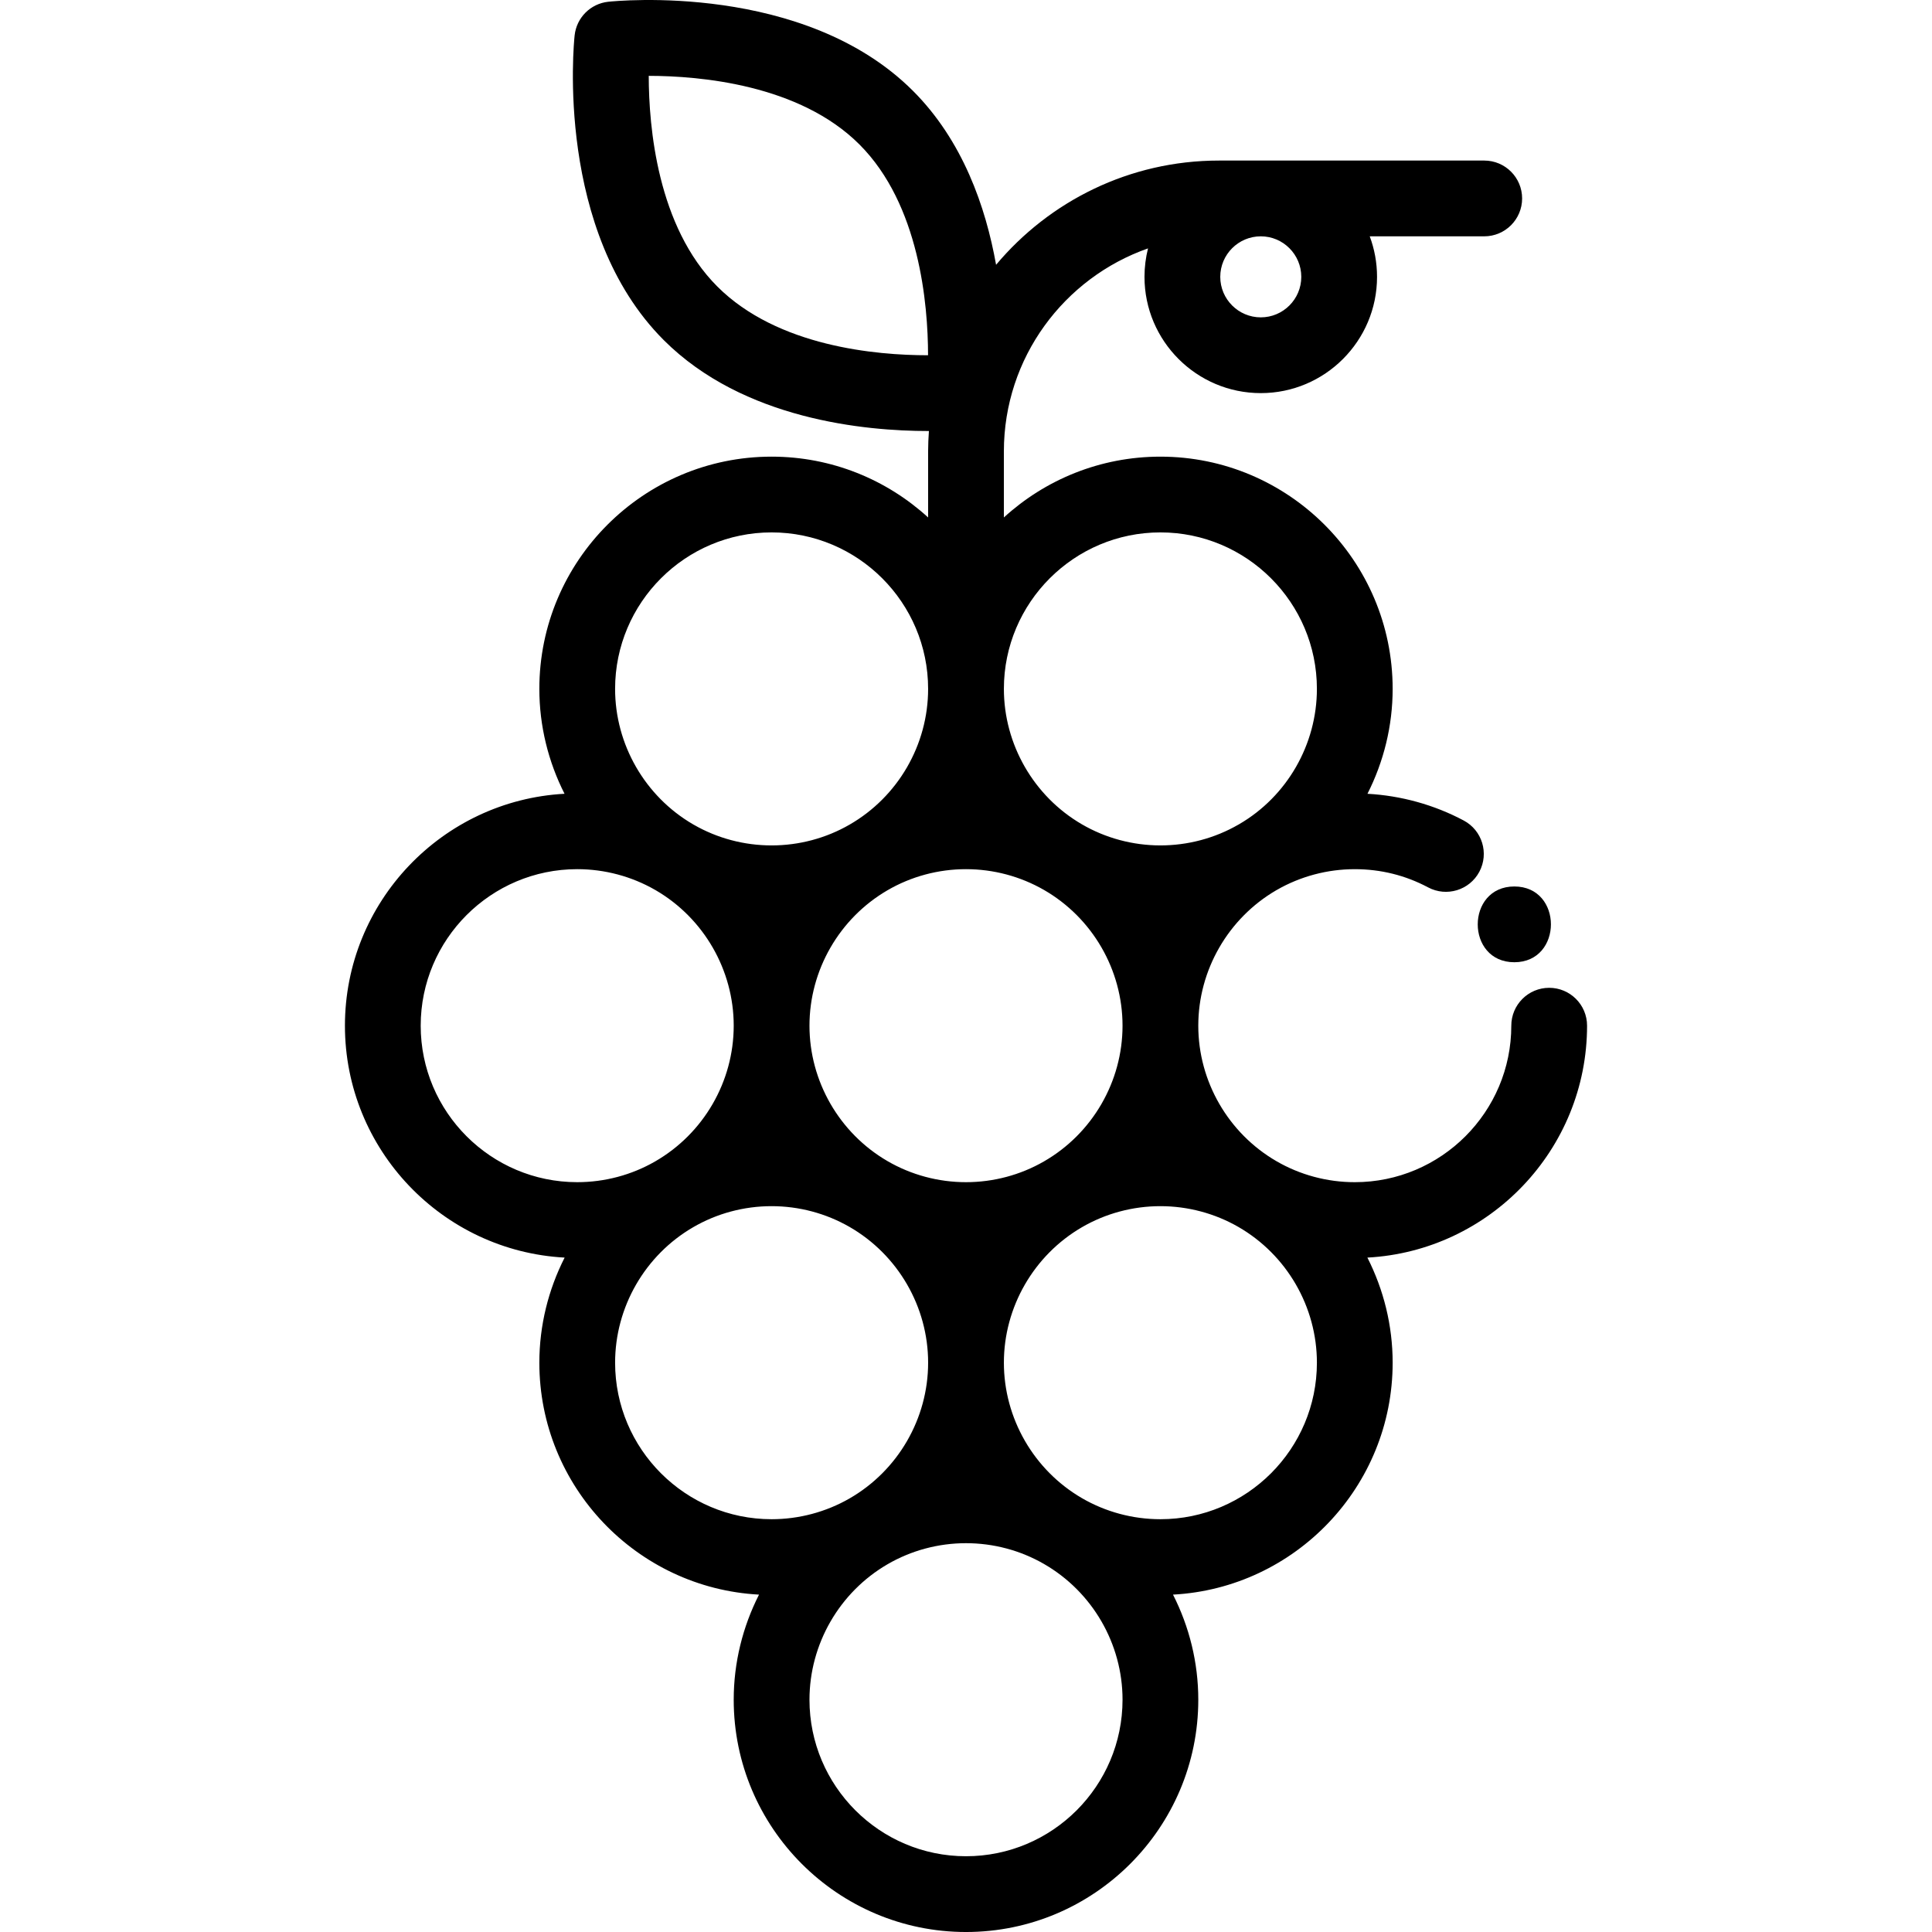 <?xml version="1.0" encoding="iso-8859-1"?>
<!-- Generator: Adobe Illustrator 19.0.0, SVG Export Plug-In . SVG Version: 6.00 Build 0)  -->
<svg version="1.1" id="Capa_1" xmlns="http://www.w3.org/2000/svg" xmlns:xlink="http://www.w3.org/1999/xlink" x="0px" y="0px"
	 viewBox="0 0 512 512" style="enable-background:new 0 0 512 512;" xml:space="preserve">
<g>
	<g>
		<path d="M420.589,271.819c0-5.544-4.495-10.039-10.039-10.039c-5.543,0-10.039,4.494-10.039,10.039
			c0,22.867-18.608,41.471-41.481,41.471c-7.323,0-14.513-1.931-20.799-5.589c-12.75-7.406-20.672-21.155-20.672-35.882
			c0-14.713,7.907-28.457,20.634-35.876c0.064-0.036,0.128-0.072,0.193-0.11c0.001-0.001,0.003-0.001,0.004-0.002
			c6.255-3.593,13.393-5.492,20.64-5.492c6.879,0,13.418,1.624,19.438,4.827c4.896,2.604,10.975,0.748,13.578-4.147
			c2.604-4.894,0.747-10.974-4.147-13.578c-7.842-4.172-16.597-6.593-25.506-7.082c4.308-8.498,6.675-18,6.675-27.795
			c0-33.939-27.61-61.549-61.549-61.549c-15.967,0-30.53,6.112-41.481,16.114v-17.51c0-24.842,15.984-46.01,38.202-53.794
			c-0.61,2.415-0.938,4.942-0.938,7.544c0,16.988,13.826,30.809,30.82,30.809c16.988,0,30.808-13.822,30.808-30.809
			c0-3.777-0.686-7.395-1.935-10.742h30.344c5.544,0,10.039-4.494,10.039-10.039S398.884,42.55,393.34,42.55h-70.313
			c-23.69,0-44.908,10.752-59.057,27.623c-2.736-15.378-8.848-32.919-22.015-46.086C213.12-4.747,163.3,0.239,161.192,0.465
			c-4.696,0.504-8.405,4.213-8.909,8.91c-0.227,2.107-5.21,51.927,23.625,80.763c21.098,21.09,53.412,24.086,70.072,24.086
			c0.064,0,0.125-0.001,0.19-0.001c-0.125,1.785-0.21,3.58-0.21,5.396v17.51c-10.95-10.003-25.515-16.114-41.481-16.114
			c-33.939,0-61.549,27.61-61.549,61.549c0,9.794,2.366,19.296,6.676,27.793c-32.386,1.753-58.196,28.648-58.196,61.463
			c0,32.818,25.824,59.716,58.223,61.455c-4.326,8.51-6.702,18.032-6.702,27.851c0,32.825,25.821,59.728,58.216,61.465
			c-4.328,8.512-6.707,18.034-6.707,27.851c0,33.944,27.615,61.559,61.559,61.559c33.944,0,61.559-27.615,61.559-61.559
			c0-9.825-2.375-19.345-6.7-27.852c32.391-1.741,58.209-28.642,58.209-61.464c0-9.825-2.374-19.344-6.698-27.851
			C394.767,331.532,420.589,304.636,420.589,271.819z M334.124,62.628c5.917,0,10.731,4.819,10.731,10.742
			c0,5.918-4.814,10.732-10.731,10.732c-5.923,0-10.742-4.814-10.742-10.732C323.382,67.446,328.201,62.628,334.124,62.628z
			 M245.837,94.145c-13.542,0-39.773-2.256-55.731-18.207c-15.909-15.909-18.168-42.301-18.184-55.837
			c13.544,0.017,39.933,2.278,55.838,18.182c15.918,15.918,18.17,42.331,18.184,55.862
			C245.909,94.145,245.873,94.145,245.837,94.145z M307.521,141.092c22.867,0,41.471,18.604,41.471,41.471
			c0,14.72-7.914,28.471-20.568,35.839l-0.026,0.015c-0.002,0.001-0.004,0.002-0.006,0.003c-0.001,0.001-0.002,0.001-0.003,0.002
			l-0.043,0.025c-0.064,0.036-0.13,0.071-0.193,0.108c-6.236,3.59-13.369,5.487-20.631,5.487c-7.333,0-14.535-1.938-20.83-5.604
			c-12.737-7.416-20.651-21.163-20.651-35.877C266.04,159.696,284.648,141.092,307.521,141.092z M256.001,230.338
			c7.247,0,14.384,1.899,20.636,5.49c12.859,7.393,20.846,21.183,20.846,35.991c0,14.809-7.986,28.595-20.851,35.984
			c-6.236,3.59-13.369,5.487-20.631,5.487c-7.322,0-14.516-1.932-20.809-5.589c-12.751-7.406-20.673-21.155-20.673-35.882
			c0-14.714,7.914-28.46,20.655-35.878C241.466,232.275,248.666,230.338,256.001,230.338z M204.48,141.092
			c22.873,0,41.481,18.604,41.481,41.471c0,14.815-7.986,28.605-20.852,35.994c-6.234,3.59-13.368,5.487-20.63,5.487
			s-14.395-1.897-20.631-5.487c-0.059-0.035-0.12-0.068-0.18-0.101c-0.003-0.002-0.005-0.003-0.007-0.004
			c-0.001,0-0.002-0.001-0.002-0.001c-12.737-7.416-20.651-21.167-20.651-35.887C163.01,159.696,181.613,141.092,204.48,141.092z
			 M152.971,313.289c-22.873,0-41.482-18.603-41.482-41.471c0-22.873,18.608-41.481,41.481-41.481c7.247,0,14.384,1.899,20.64,5.492
			c0.011,0.006,0.023,0.013,0.034,0.019c0.054,0.032,0.11,0.063,0.167,0.095c12.725,7.419,20.631,21.162,20.631,35.874
			c0,14.807-7.983,28.594-20.84,35.984C167.366,311.392,160.234,313.289,152.971,313.289z M204.481,402.606
			c-22.868,0-41.471-18.608-41.471-41.481c0-14.733,7.922-28.485,20.681-35.896c6.276-3.653,13.465-5.585,20.79-5.585
			c7.248,0,14.385,1.899,20.636,5.49c12.859,7.393,20.846,21.183,20.846,35.991c0,14.807-7.987,28.598-20.843,35.989
			C218.867,400.706,211.729,402.606,204.481,402.606z M256.001,491.922c-22.873,0-41.481-18.608-41.481-41.481
			c0-14.725,7.924-28.479,20.676-35.893c6.289-3.655,13.483-5.588,20.806-5.588c7.261,0,14.395,1.897,20.631,5.487
			c0.001,0.001,0.003,0.002,0.005,0.003c12.859,7.393,20.846,21.183,20.846,35.991C297.482,473.314,278.874,491.922,256.001,491.922
			z M307.521,402.606c-7.323,0-14.517-1.932-20.805-5.587c-12.753-7.415-20.677-21.169-20.677-35.894
			c0-14.724,7.924-28.478,20.676-35.893c6.288-3.655,13.482-5.587,20.806-5.587c7.247,0,14.384,1.899,20.64,5.492
			c12.849,7.396,20.831,21.185,20.831,35.989C348.99,383.997,330.387,402.606,307.521,402.606z"/>
	</g>
</g>
<g>
	<g>
		<path d="M401.314,234.925c-12.919,0-12.941,20.078,0,20.078C414.233,255.003,414.254,234.925,401.314,234.925z"/>
	</g>
</g>
<g>
</g>
<g>
</g>
<g>
</g>
<g>
</g>
<g>
</g>
<g>
</g>
<g>
</g>
<g>
</g>
<g>
</g>
<g>
</g>
<g>
</g>
<g>
</g>
<g>
</g>
<g>
</g>
<g>
</g>
</svg>
